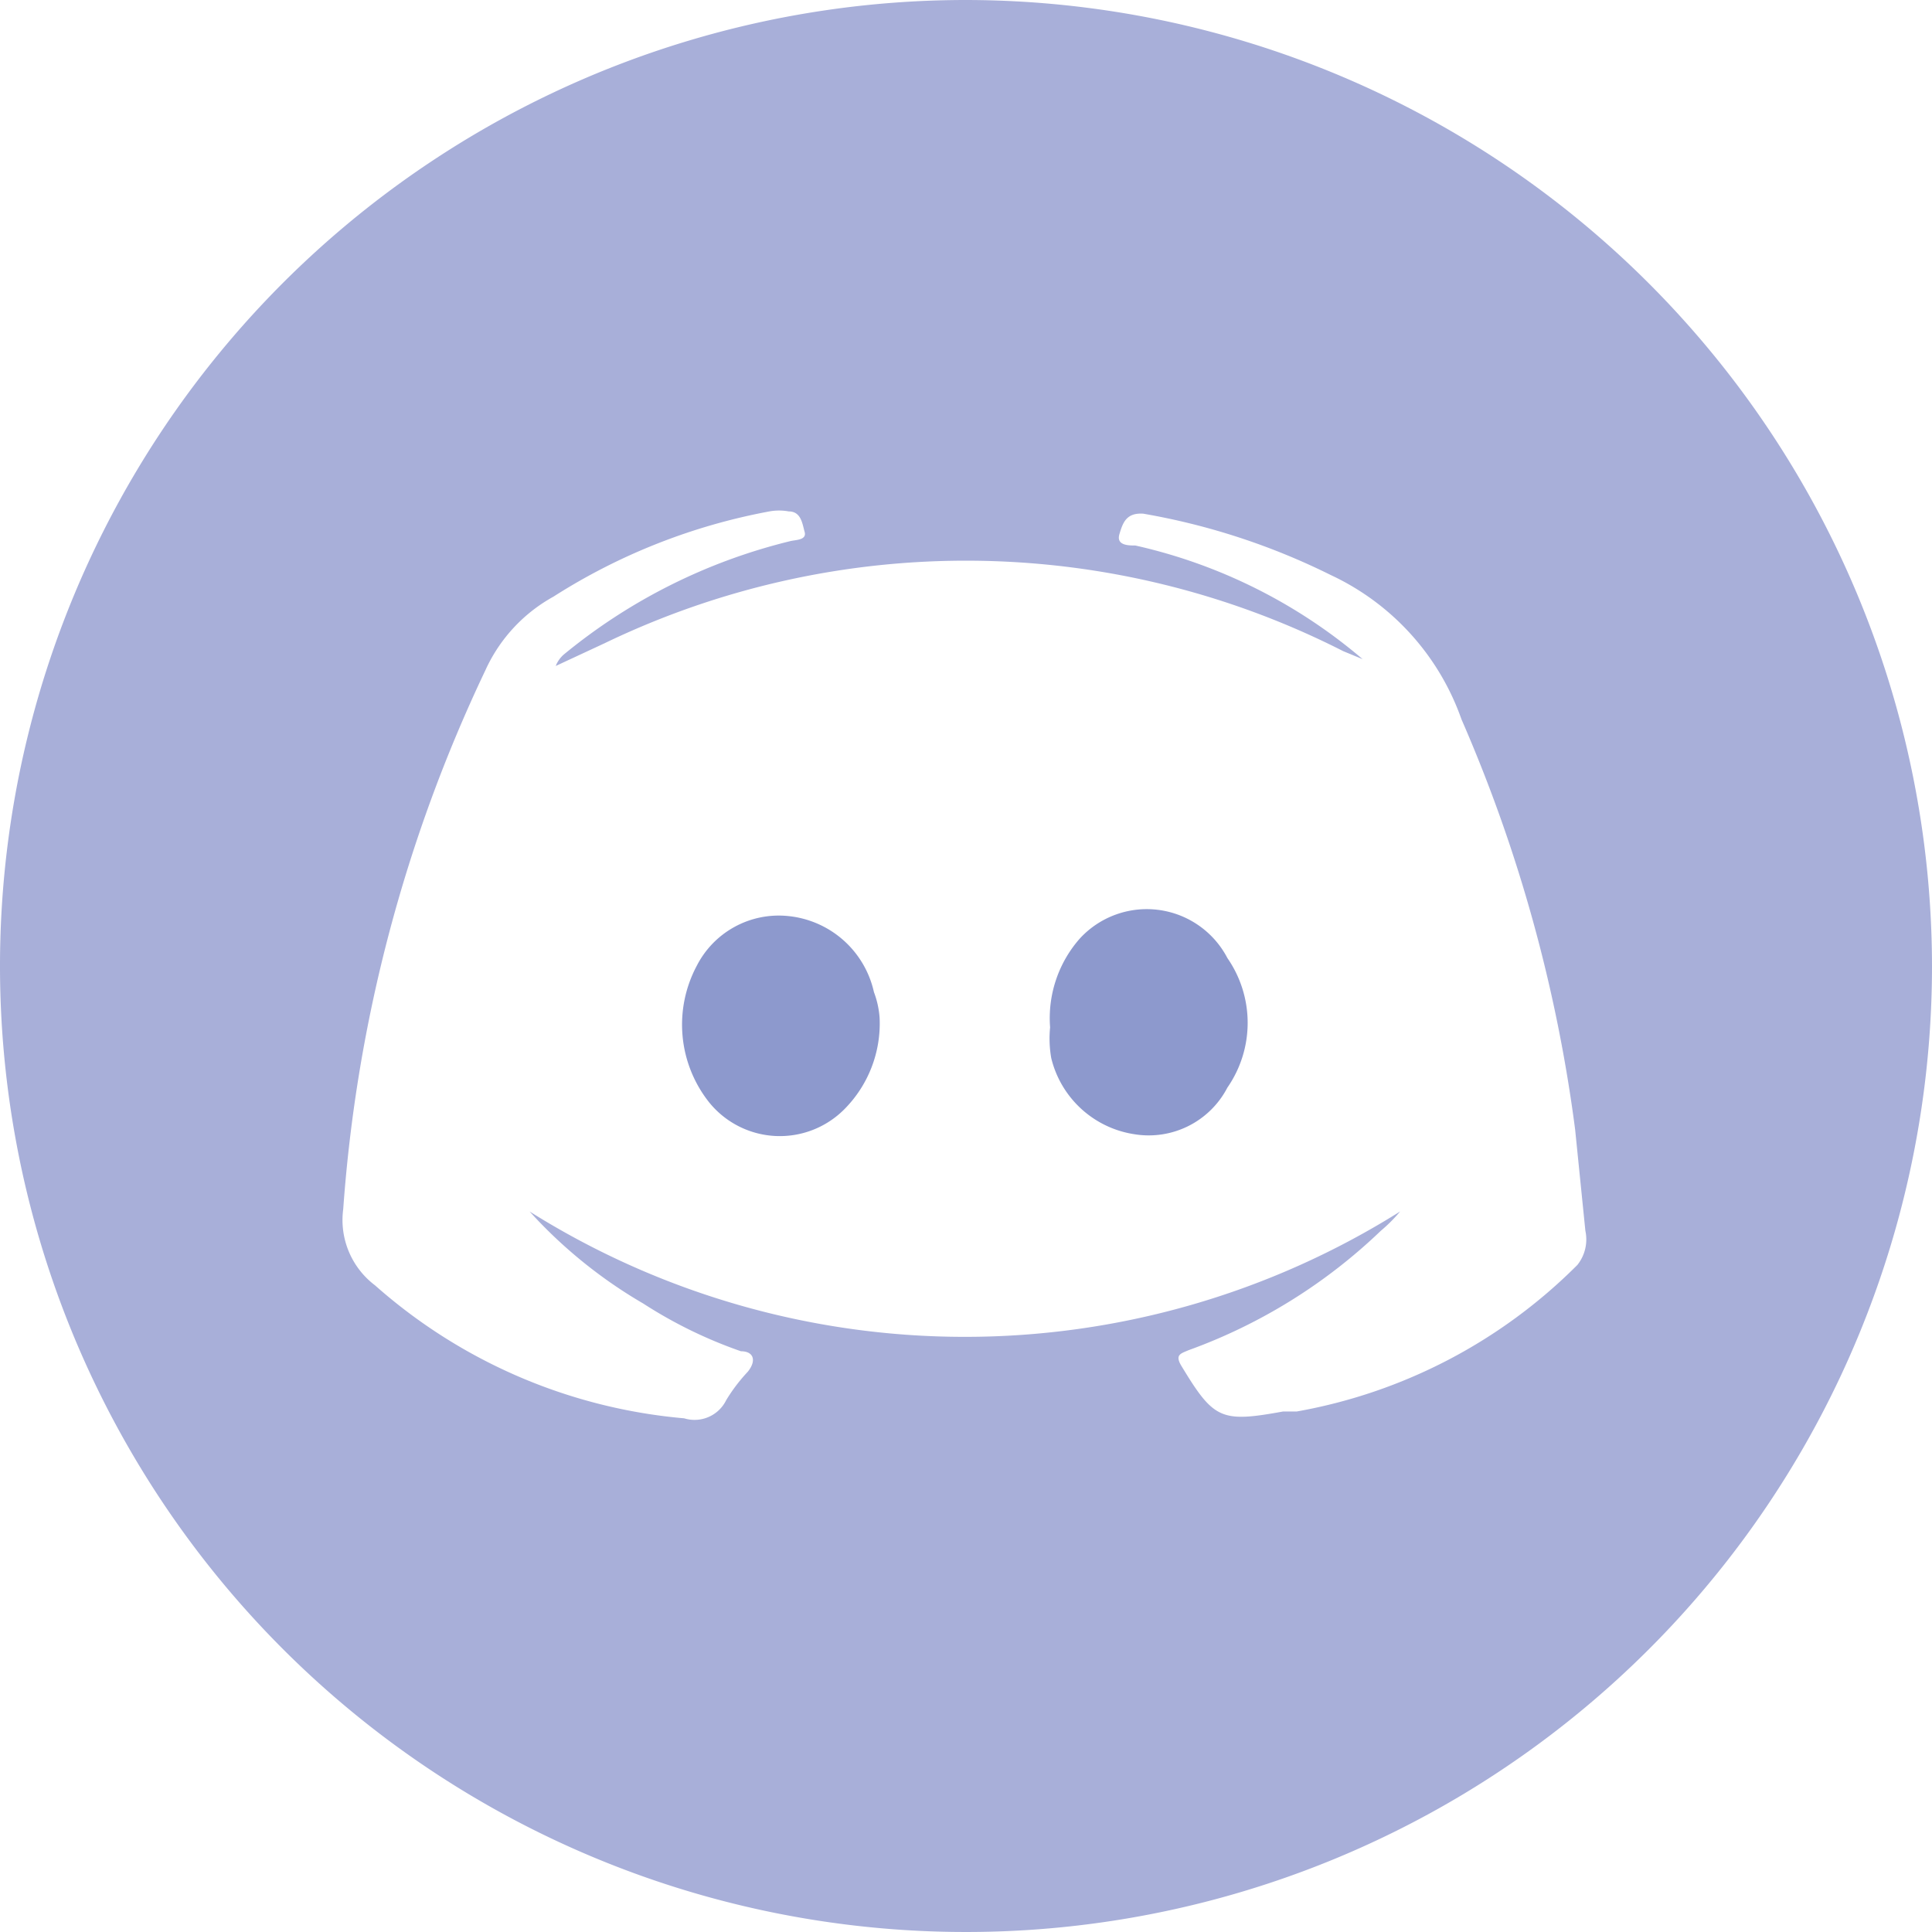<svg id="Layer_1" data-name="Layer 1" xmlns="http://www.w3.org/2000/svg" viewBox="0 0 17 17"><title>discord</title><path d="M10,1.5A8.5,8.5,0,1,0,18.5,10,8.51,8.51,0,0,0,10,1.5Zm5.38,11.13a4.63,4.63,0,0,1-2.47,1.29l-.12,0c-.55.1-.61.07-.9-.41-.05-.09,0-.1.07-.13a4.8,4.8,0,0,0,1.69-1.05,1.36,1.36,0,0,0,.17-.17,7.2,7.2,0,0,1-7.66,0,4.21,4.21,0,0,0,1,.81,4,4,0,0,0,.86.42c.11,0,.14.08.06.18a1.5,1.5,0,0,0-.19.25.31.31,0,0,1-.37.16A4.72,4.72,0,0,1,4.8,12.81a.72.72,0,0,1-.28-.67A13.22,13.22,0,0,1,5.77,7.4a1.4,1.4,0,0,1,.6-.65A5.34,5.34,0,0,1,8.27,6a.47.47,0,0,1,.17,0c.11,0,.12.11.14.18s-.07.07-.12.08a5,5,0,0,0-2,1,.26.26,0,0,0-.07.1l.43-.2a7.32,7.32,0,0,1,6.5.07l.17.07h0l0,0a4.65,4.65,0,0,0-2-1c-.06,0-.17,0-.14-.1s.06-.19.21-.18a6,6,0,0,1,1.65.54,2.21,2.21,0,0,1,1.15,1.27,13.31,13.31,0,0,1,1,3.61l.09.89A.36.36,0,0,1,15.38,12.63Z" transform="translate(-1.5 -1.5)" style="fill:#a8afd9"/><path d="M9.24,10.46a1.07,1.07,0,0,1-.31.8.8.8,0,0,1-1.19-.06A1.1,1.1,0,0,1,7.63,10a.81.81,0,0,1,.8-.44.86.86,0,0,1,.76.67A.79.79,0,0,1,9.24,10.46Z" transform="translate(-1.5 -1.5)" style="fill:#8d99cd"/><path d="M10.74,10.54A1.06,1.06,0,0,1,11,9.76a.8.8,0,0,1,1.3.17,1,1,0,0,1,0,1.14.78.78,0,0,1-.82.41.89.89,0,0,1-.73-.67A1,1,0,0,1,10.74,10.54Z" transform="translate(-1.5 -1.5)" style="fill:#8d99cd"/></svg>